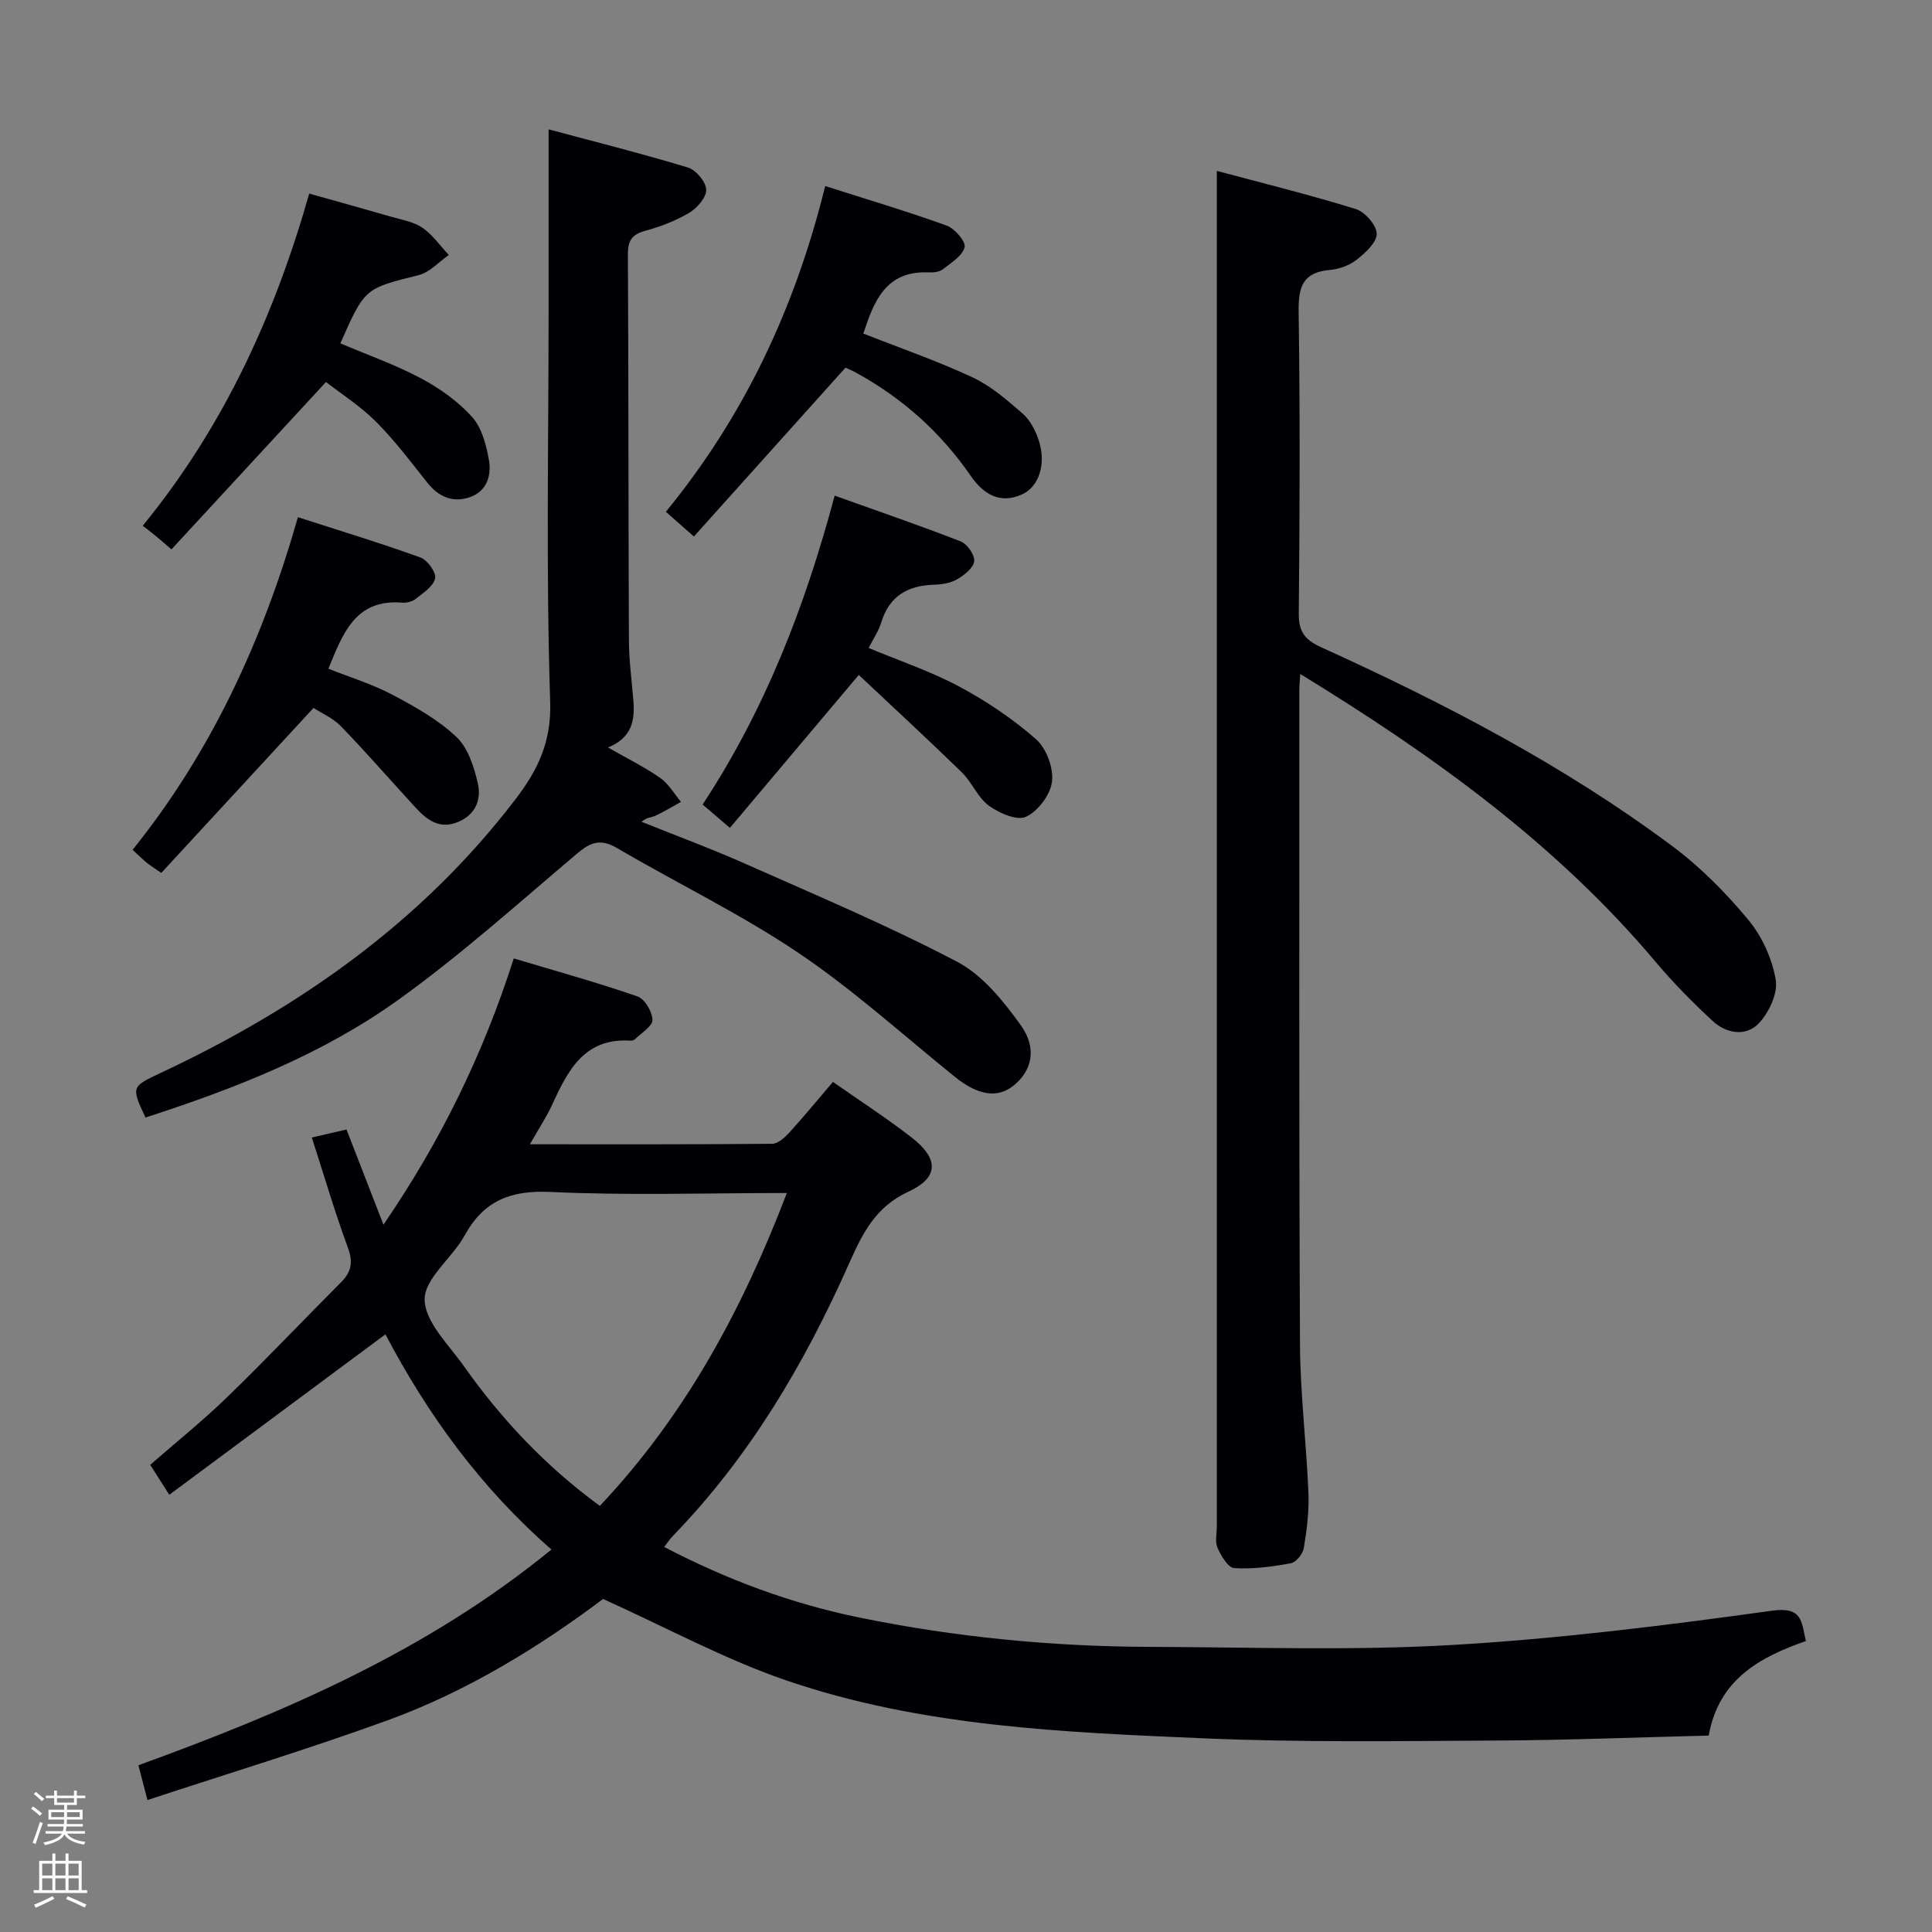 <svg enable-background="new 0 0 400 400" viewBox="0 0 400 400" xmlns="http://www.w3.org/2000/svg"><rect x="0" y="0" width="400" height="400" fill="#808080" stroke="none"/><path d="m6.44 374.46.42-.45c.65.47 1.27.95 1.85 1.44l-.45.49c-.65-.56-1.25-1.06-1.82-1.48m.93 7.33-.63-.26c.55-1.36 1.05-2.8 1.52-4.33.19.1.38.19.59.27-.46 1.29-.95 2.73-1.48 4.32m-.38-10.38.44-.42c.43.34 1.01.82 1.74 1.44l-.49.49c-.53-.51-1.09-1.01-1.69-1.51m2.5.35h1.72v-1.04h.59v1.04h3.52v-1.04h.59v1.04h1.75v.53h-1.75v1.42h-2.03v.97h3.22v2.03h-3.24c0 .35-.01.66-.03.93h3.32v.53h-3.37c-.03.27-.08.58-.15.94h3.96v.53h-3.71c.67.92 1.93 1.48 3.79 1.68-.13.24-.23.44-.29.59-2.13-.38-3.48-1.08-4.04-2.12-.43.97-1.77 1.72-4.03 2.23-.09-.19-.2-.37-.33-.55 2.1-.42 3.37-1.03 3.81-1.83h-3.36v-.53h3.58c.08-.29.13-.61.16-.94h-3.33v-.53h3.39c.02-.27.04-.58.04-.93h-3.23v-2.03h3.25v-.97h-2.07v-1.42h-1.73zm1.12 3.44v1h2.65c.01-.3.02-.44.01-.4v-.25-.35zm1.19-2h3.52v-.91h-3.52zm4.71 2h-2.63v.59c0 .15-.01.28-.01.4h2.64z" fill="#fcfbfa"/><path d="m13.56 383.74h.63v1.52h2.72v6.07h1.13v.6h-11.06v-.6h1.13v-6.07h2.73v-1.52h.63v1.52h2.1v-1.52zm-2.69 8.83.38.56c-1.24.63-2.53 1.25-3.85 1.85-.1-.21-.21-.42-.34-.63 1.36-.55 2.63-1.15 3.81-1.78m-2.13-4.27h2.1v-2.45h-2.1zm0 3.04h2.1v-2.46h-2.1zm2.72-3.04h2.1v-2.45h-2.1zm0 3.04h2.1v-2.46h-2.1zm6.07 3.6c-1.41-.71-2.7-1.3-3.86-1.78l.35-.56c1.45.62 2.75 1.19 3.88 1.72zm-1.25-9.09h-2.1v2.45h2.1zm-2.09 5.49h2.1v-2.46h-2.1z" fill="#fcfbfa"/><g fill="#010105"><path d="m35.05 309.48c-1.75-2.74-2.72-4.27-3.95-6.2 5.37-4.69 10.91-9.14 15.99-14.07 8-7.75 15.66-15.85 23.53-23.74 2.13-2.13 2.52-4.14 1.42-7.12-2.74-7.44-4.97-15.07-7.48-22.84 2.61-.6 4.68-1.08 7.18-1.66 2.47 6.35 4.91 12.63 7.65 19.71 11.83-17.28 20.6-35.18 26.98-55.13 8.67 2.6 17.24 4.97 25.62 7.87 1.5.52 3.06 3.17 3.09 4.87.02 1.31-2.29 2.68-3.61 3.98-.21.21-.62.33-.93.31-9.47-.63-12.92 6.05-16.16 13.13-1.21 2.65-2.85 5.11-4.67 8.32 17.28 0 33.72.05 50.15-.1 1.2-.01 2.6-1.28 3.54-2.3 3.02-3.32 5.87-6.79 9.05-10.51 5.45 3.81 10.99 7.41 16.2 11.43 5.73 4.41 5.83 8.33-.57 11.29-6.93 3.21-9.57 8.77-12.37 15.06-9.18 20.64-20.57 39.91-36.44 56.26-.55.56-.98 1.24-1.76 2.24 13.03 6.81 26.32 11.72 40.34 14.6 19.92 4.09 40.08 6.03 60.4 6.09 20.78.06 41.62.81 62.34-.39 22.19-1.28 44.33-4.06 66.36-7.11 6.28-.87 6.01 2.34 6.94 6.29-9.49 3.32-18.03 7.88-20.12 19.57-14.75.36-29.36.96-43.98 1.03-20.11.1-40.26.41-60.34-.45-29.2-1.25-58.59-2.41-86.57-11.97-12.79-4.37-24.83-10.94-38.02-16.89-13.02 9.77-27.99 19.08-44.63 25.13-16.32 5.93-32.96 10.98-49.7 16.5-.76-2.92-1.26-4.82-1.88-7.2 30.43-11.04 59.9-23.71 85.52-44.67-14.66-12.8-25.63-27.92-34.37-44.55-14.84 11.02-29.57 21.95-44.75 33.22zm127.86-62.48c-16.74 0-32.86.54-48.92-.22-8.27-.39-13.83 1.79-17.81 9.04-2.55 4.64-8.3 8.86-8.26 13.22.04 4.66 5.02 9.4 8.17 13.87 7.79 11.02 16.96 20.72 28.1 28.87 17.74-18.81 29.49-40.65 38.72-64.78z"/><path d="m269.2 139.54c-.1 1.68-.19 2.48-.19 3.27.01 45.16-.08 90.32.14 135.48.05 10.29 1.33 20.56 1.75 30.85.15 3.78-.34 7.63-.96 11.38-.2 1.21-1.61 2.94-2.7 3.14-3.85.71-7.83 1.24-11.7 1-1.28-.08-2.73-2.55-3.47-4.21-.56-1.25-.14-2.95-.14-4.45 0-86.32 0-172.65 0-258.97 0-6.93 0-13.86 0-21.65 9.44 2.53 19.19 4.93 28.77 7.9 1.9.59 4.31 3.34 4.33 5.12.02 1.81-2.37 3.97-4.17 5.39-1.49 1.17-3.62 1.94-5.53 2.1-5.63.48-6.54 3.54-6.46 8.65.3 20.83.23 41.66.03 62.49-.04 3.77 1.27 5.45 4.6 6.96 25.48 11.57 50.27 24.44 72.77 41.22 5.81 4.33 11.05 9.64 15.69 15.22 2.85 3.43 4.95 8.07 5.69 12.45.47 2.8-1.42 6.82-3.56 9.04-2.65 2.75-6.71 2.07-9.53-.56-4.12-3.83-8.12-7.86-11.74-12.17-20.52-24.38-45.92-42.69-73.62-59.65z"/><path d="m30.12 231.37c-3.01-6.47-2.96-6.36 3.48-9.39 28.55-13.43 53.77-31.17 73.13-56.51 4.57-5.98 7.45-11.78 7.18-20.15-.88-26.96-.33-53.97-.33-80.97 0-12.27 0-24.53 0-37.57 8.94 2.4 18.96 4.92 28.84 7.9 1.66.5 3.71 2.93 3.79 4.55.08 1.57-1.82 3.81-3.44 4.78-2.8 1.68-5.97 2.9-9.13 3.76-2.76.75-3.66 2-3.64 4.84.14 26.66.09 53.32.21 79.98.02 4.15.58 8.29.92 12.43.33 4.04-.21 7.68-5.25 9.74 4.06 2.32 7.62 4.07 10.83 6.32 1.73 1.21 2.87 3.26 4.28 4.93-1.76.97-3.47 2.04-5.29 2.88-.79.37-1.8.29-2.87 1.25 7.18 2.89 14.46 5.58 21.53 8.72 14.7 6.53 29.57 12.79 43.8 20.26 5.28 2.77 9.59 8.14 13.19 13.15 3.46 4.83 2.25 9.48-1.5 12.49-3.37 2.7-7.38 2.03-12.15-1.81-10.74-8.66-21.02-18.01-32.43-25.69-11.95-8.05-25.06-14.37-37.52-21.68-3.35-1.97-5.44-1.26-8.21 1.09-12.19 10.3-24.11 21.02-37.04 30.31-15.71 11.28-33.69 18.35-52.38 24.39z"/><path d="m175.05 76.12c-10.61 11.82-20.8 23.17-31.39 34.96-2.24-1.98-3.78-3.34-5.8-5.12 16.17-19.77 26.73-42.08 32.99-67.44 8.64 2.76 16.98 5.24 25.16 8.19 1.66.6 3.99 3.31 3.7 4.47-.45 1.8-2.79 3.23-4.52 4.58-.71.55-1.92.68-2.88.64-9.02-.41-11.39 6.1-13.57 12.66 7.63 3.01 15.3 5.65 22.61 9.07 3.82 1.78 7.18 4.72 10.41 7.53 1.53 1.33 2.62 3.46 3.28 5.44 1.64 4.94.08 9.69-3.47 11.28-4.75 2.12-8.13-.29-10.63-3.91-6.17-8.94-14.01-15.95-23.48-21.19-.84-.48-1.76-.85-2.41-1.16z"/><path d="m61.68 107.08c8.79 2.84 17.15 5.37 25.36 8.34 1.45.52 3.31 3.1 3.05 4.32-.34 1.64-2.47 3.01-4.02 4.25-.71.57-1.9.86-2.84.78-9.69-.77-12.24 6.4-15.24 13.68 4.5 1.79 9.1 3.19 13.28 5.4 4.66 2.46 9.42 5.15 13.21 8.71 2.4 2.25 3.65 6.17 4.44 9.57.78 3.36-.41 6.57-4.17 8.08-3.81 1.54-6.37-.48-8.7-3-5.16-5.6-10.15-11.36-15.45-16.83-1.67-1.73-4.07-2.75-5.69-3.81-10.68 11.58-21.11 22.88-31.52 34.16-1.69-1.18-2.4-1.61-3.03-2.13-.88-.73-1.69-1.53-2.91-2.65 16.29-20.28 26.94-43.32 34.23-68.87z"/><path d="m64.02 40.08c6.04 1.7 11.48 3.2 16.89 4.77 2.23.65 4.7 1.04 6.54 2.3 2.12 1.45 3.67 3.72 5.47 5.64-2.07 1.43-3.95 3.6-6.24 4.17-11.11 2.78-11.15 2.63-16.21 14.13 5.56 2.36 11.31 4.38 16.63 7.21 3.89 2.07 7.71 4.76 10.63 8.01 2.02 2.25 2.95 5.83 3.5 8.96.56 3.2-.43 6.49-4.04 7.69-3.55 1.18-6.42-.13-8.75-3.07-3.41-4.29-6.73-8.71-10.58-12.57-3.24-3.24-7.19-5.76-10.37-8.23-10.93 11.84-21.37 23.14-31.99 34.65-1.74-1.49-2.57-2.22-3.43-2.92-.77-.63-1.57-1.23-2.52-1.97 16.79-20.54 27.33-43.65 34.47-68.77z"/><path d="m177.8 139.74c-9.41 11.16-17.94 21.28-26.68 31.66-2.4-2.05-3.88-3.32-5.65-4.83 12.84-19.53 21.14-40.76 27.34-63.95 8.88 3.18 17.55 6.14 26.08 9.47 1.35.53 2.93 2.78 2.81 4.08-.13 1.37-2 2.86-3.45 3.72-1.35.8-3.15 1.12-4.77 1.16-5.5.15-9.37 2.32-11.04 7.86-.52 1.71-1.59 3.25-2.59 5.25 6.4 2.67 12.83 4.82 18.73 7.97 5.65 3.03 11.1 6.69 15.91 10.91 2.15 1.88 3.65 5.95 3.32 8.78-.31 2.7-2.89 6.11-5.37 7.28-1.86.88-5.58-.74-7.7-2.29-2.32-1.69-3.5-4.86-5.62-6.92-7.11-6.92-14.4-13.64-21.32-20.15z"/></g></svg>